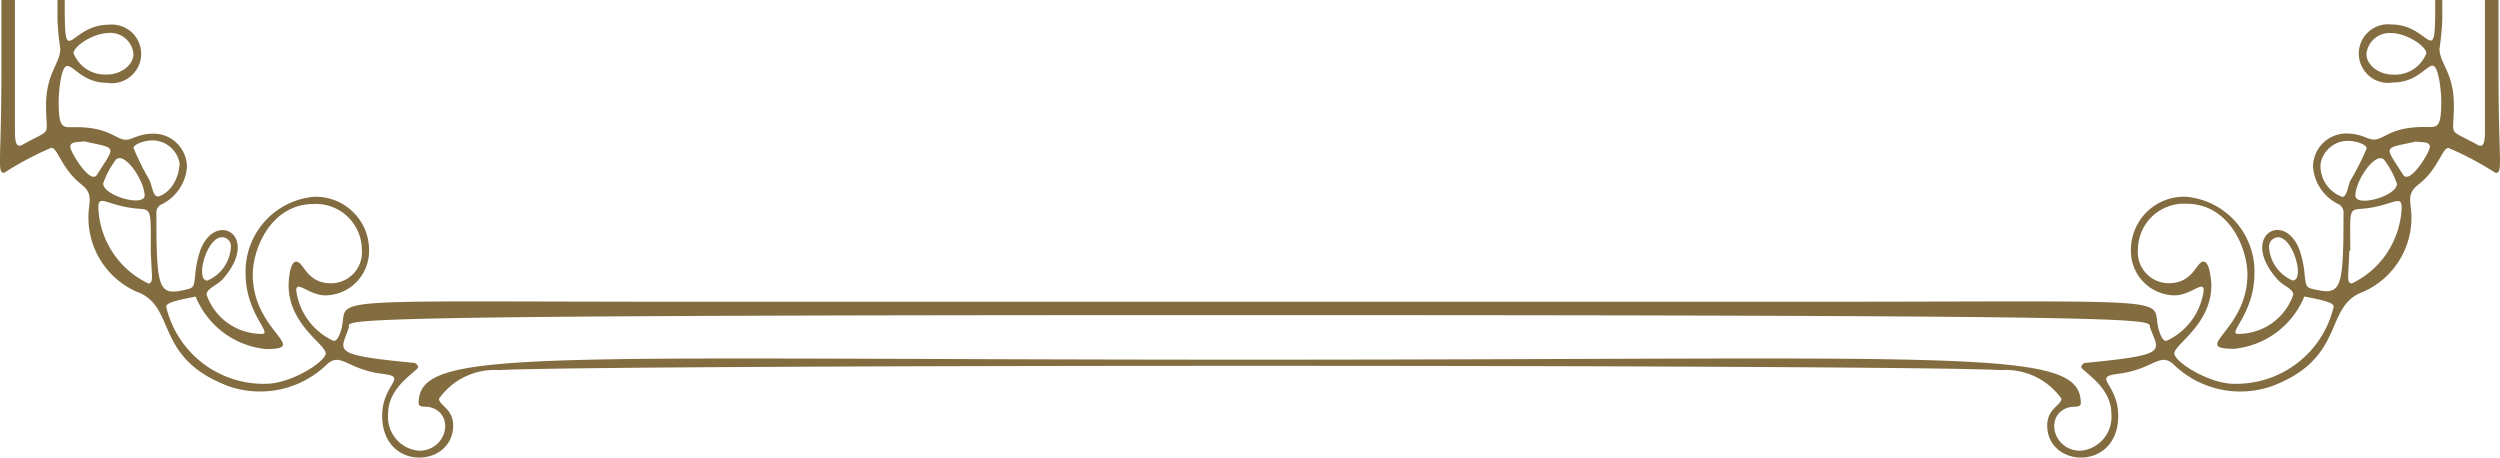 <svg fill="#836D40" xmlns="http://www.w3.org/2000/svg" viewBox="0 0 822.91 150.61">
  <path d="M822.42 23.14V0h-4.47v42.71c0 2.76 0 6.28-2.38 5-10.24-5.72-7.84-2.1-7.84-13S803 20.9 803 16.06q.69-4.69.91-9.45V0h-2.33v2.59c0 20.44-1.75 5.46-14.44 5.46a9.46 9.46 0 00-4.06.42 9.72 9.72 0 00-3.54 2.07 9.85 9.85 0 00-2.36 3.36 9.64 9.64 0 00-.74 4 9.45 9.45 0 001 4 9.57 9.57 0 006.2 5.07 9.57 9.57 0 004.09.18c7.74 0 10.91-5.53 13-5.53s2.85 9.13 2.85 11.55c0 9.52-1.36 8.63-5.7 8.63-11 0-13.16 4.14-16.42 4.14-2.28 0-3.93-2-9.39-2a11 11 0 00-10.71 11 15.11 15.11 0 002.43 7.06 14.89 14.89 0 005.54 5 3.12 3.12 0 012.07 3.27c0 24-.7 26.83-8.48 25.22-4-.8-3.77-.84-4.31-4.94a32.6 32.6 0 00-1.76-8.46C751.65 69 737 77.87 749.68 92c1.9 2.13 5.19 3.06 5.19 5a19.11 19.11 0 01-18.17 12.9c-3.67 0 5.38-6.7 5.38-19.82a24.69 24.69 0 00-22.58-25.32 17.4 17.4 0 00-6.85 1.15 17.37 17.37 0 00-9.81 9.44 17.31 17.31 0 00-1.42 6.81 14.62 14.62 0 004 10.52 14.6 14.6 0 004.7 3.3 14.83 14.83 0 005.61 1.25c5.42 0 9.65-5.17 9.65-1.61a21.33 21.33 0 01-12.28 16.59c-.89 0-1.48-.77-2.13-2.51-4.76-12.37 16.93-10.37-120.31-10.37H232.24c-137.24 0-115.54-2-120.32 10.37-.64 1.69-1.25 2.51-2.12 2.51a21.33 21.33 0 01-12.28-16.59c0-3.56 4.23 1.61 9.66 1.61a14.92 14.92 0 005.61-1.23 14.67 14.67 0 004.69-3.3 14.74 14.74 0 004-10.52 17.57 17.57 0 00-1.41-6.82 17.8 17.8 0 00-4-5.72 17.52 17.52 0 00-5.87-3.71 17.3 17.3 0 00-6.86-1.15 24.69 24.69 0 00-22.5 25.3c0 13.12 9 19.82 5.39 19.82A19.16 19.16 0 0168 97c0-2 3.3-3 5.21-5C85.9 77.87 71.27 69 66 82.2a33.87 33.87 0 00-1.75 8.46c-.48 4.1-.35 4.14-4.3 4.94-7.8 1.61-8.47-1.18-8.47-25.22a3.06 3.06 0 01.44-2 3.16 3.16 0 011.61-1.27 15 15 0 008-12.06A11 11 0 0050.8 44c-5.45 0-7.12 2-9.39 2C38.15 46 36 41.85 25 41.85c-4.34 0-5.69.88-5.69-8.58 0-2.43.67-11.56 2.84-11.56s5.28 5.54 13 5.54a9.73 9.73 0 004.09-.18 9.49 9.49 0 003.66-1.86A9.8 9.8 0 0045.47 22a9.65 9.65 0 00-5.65-13.44 9.74 9.74 0 00-4.08-.42c-12.68 0-14.43 15-14.43-5.46V0h-2.39v6.57a93.75 93.75 0 00.92 9.43c.06 4.83-4.68 8-4.68 18.69 0 10.86 2.41 7.25-7.85 13-2.37 1.26-2.39-2.21-2.39-5V0H.46v23.14c0 30.68-1.52 33.73.92 33.73a104.82 104.82 0 0115.53-8.23c2.07 0 3.41 7.09 10 12.15 4 3.1 2.2 6 2.2 10.4A26.65 26.65 0 0044.93 96c13.41 4.8 5.43 21.75 30.28 31.11a31.55 31.55 0 0032-6.8c4.94-4.88 6.66 1.26 18.72 2.75 8.78 1.06-.13 3.1-.13 13.81 0 18.36 23.37 17.23 23.37 3.16 0-5.5-4.67-6.6-4.67-8.79a22.46 22.46 0 0119.8-9.42c34.51-1.86 459.85-1.88 494.44 0a22.49 22.49 0 0119.81 9.42c0 2.15-4.68 3.26-4.68 8.79 0 14.07 23.38 15.2 23.38-3.16 0-10.66-8.78-12.71-.14-13.81 12.07-1.47 13.79-7.63 18.72-2.75a31.54 31.54 0 0032 6.8c24.78-9.37 16.8-26.37 30.17-31.11a26.66 26.66 0 0015.76-24.76c0-4.37-1.86-7.29 2.18-10.4 6.6-5 7.92-12.15 10-12.15a106.27 106.27 0 0115.53 8.23c2.53-.05.95-3.1.95-33.78zm-28.12-.29a11.06 11.06 0 01-6.67 1.71c-4.35 0-8.68-2.95-8.68-6.82a7.67 7.67 0 018.31-6.85c5 .07 11.41 4.38 11.41 6.64a11 11 0 01-4.37 5.32zm-758.68-12a7.67 7.67 0 018.31 6.85c0 3.87-4.31 6.82-8.66 6.82a11.12 11.12 0 01-11.06-7c0-2.25 6.38-6.6 11.41-6.63zm12 53.43c0 4-13.66.2-13.66-3.92a29.33 29.33 0 013.94-7.49c2.55-3.8 9.69 6.41 9.69 11.45zm-24.47-16c0-1.67 2.2-1.48 4.64-1.73C38.7 49 38.13 47.67 31.94 57.51c-2.22 3.49-8.82-7.62-8.82-9.17zm25.63 45a28.86 28.86 0 01-16.41-25c0-4.69 3.31-.28 13.34.43 4.27.26 3.92.73 3.92 13.75 0 1.26.41 7.91.41 8.89-.04 1.33-.48 2-1.29 2zm.5-33.9a83.28 83.28 0 01-5.32-10.65c0-1.26 3.69-2.52 6.16-2.52a9.18 9.18 0 019 7.53c-.47 8.22-6 10.91-7.15 10.91-1.61.11-1.89-3.46-2.72-5.2zm23.79 18.69a3.14 3.14 0 011.2.28 3.25 3.25 0 011 .74 2.86 2.86 0 01.61 1.07 3 3 0 01.12 1.23A12.94 12.94 0 0173.68 88a12.67 12.67 0 01-5.44 4.36c-4.08-.05-.24-14.29 4.83-14.29zm14.4 48.26a32.91 32.91 0 01-32.77-25.4c0-1.61 6-2.52 9.69-3.31a28 28 0 0023.12 17.28c14.82 0-4.31-5.81-4.31-24.48 0-8.34 5.82-23.28 20.16-23.28a15.11 15.11 0 0111 4.12 15.15 15.15 0 014.75 10.81 10.38 10.38 0 01-.48 4.18 10.21 10.21 0 01-9.65 7c-8.15 0-9-7.13-11.44-7.13S95 93.74 95 93.88c0 13 12.2 19.43 12.2 22.46-.02 2.66-11.31 9.99-19.73 9.99zm598.84-6.87c-.61 0-1.25 1.06-1.25 1.26 0 1.46 9.92 6.22 9.92 15.47a11.21 11.21 0 01-.45 4.35 10.94 10.94 0 01-2.09 3.85 11.43 11.43 0 01-3.39 2.75 11.2 11.2 0 01-4.19 1.23c-9.36 0-12-12.24-3.69-14.31 1.55-.4 3.76.19 3.76-1.35 0-18.45-36.54-14.32-273.57-14.32s-273.56-4.13-273.56 14.32c0 1.54 2.27.95 3.77 1.35 8.27 2.07 5.66 14.31-3.7 14.31a11.18 11.18 0 01-10.12-12.18c0-9.25 9.92-14 9.92-15.47 0-.16-.61-1.16-1.25-1.26-28.09-2.68-24.2-3.76-21.61-11.61.87-2.59-18.07-4.13 288-4.13 319 0 304 1.25 304.93 4.13 2.78 7.81 6.67 8.92-21.43 11.61zm68.39-27.11a12.79 12.79 0 01-7.81-10.92 3 3 0 01.16-1.23 3 3 0 01.62-1.07 3.14 3.14 0 011-.74 3 3 0 011.2-.29c5 0 8.89 14.21 4.79 14.21zm1.61 27.07a33 33 0 01-20.88 6.91c-8.42 0-19.72-7.29-19.72-10 0-3 12.19-9.47 12.19-22.46 0-.15-.28-7.77-2.61-7.77s-3.29 7.13-11.44 7.13a10.25 10.25 0 01-9.65-7 10.61 10.61 0 01-.47-4.19 15.36 15.36 0 011.27-5.9 15.08 15.08 0 018.61-8.14 14.77 14.77 0 016-.94c14.34 0 20.16 14.93 20.16 23.27 0 18.67-19.13 24.48-4.3 24.48a28 28 0 0023.04-17.21c3.63.77 9.67 1.69 9.67 3.3a32.88 32.88 0 01-11.87 18.52zM785 52.91a28.84 28.84 0 014 7.58c0 4.1-13.68 7.85-13.68 3.9-.04-5.11 7.13-15.32 9.68-11.48zM771 64.8a10.79 10.79 0 01-7.15-10.91 9.18 9.18 0 019-7.53c2.51 0 6.16 1.14 6.16 2.51a83.25 83.25 0 01-5.35 10.58c-.82 1.71-1.09 5.35-2.66 5.35zm14.82 18.32a29 29 0 01-11.7 10.19c-.76 0-1.19-.7-1.19-1.93 0-1 .33-7.53.4-8.89h.3c0-13-.65-13.44 3.56-13.75 10-.72 13.35-5.12 13.35-.43a29 29 0 01-4.75 14.81zM791 57.51c-6.19-9.84-6.76-8.48 4.18-10.9 2.43.26 4.64 0 4.64 1.74S793.17 61 791 57.51z"/>
</svg>
